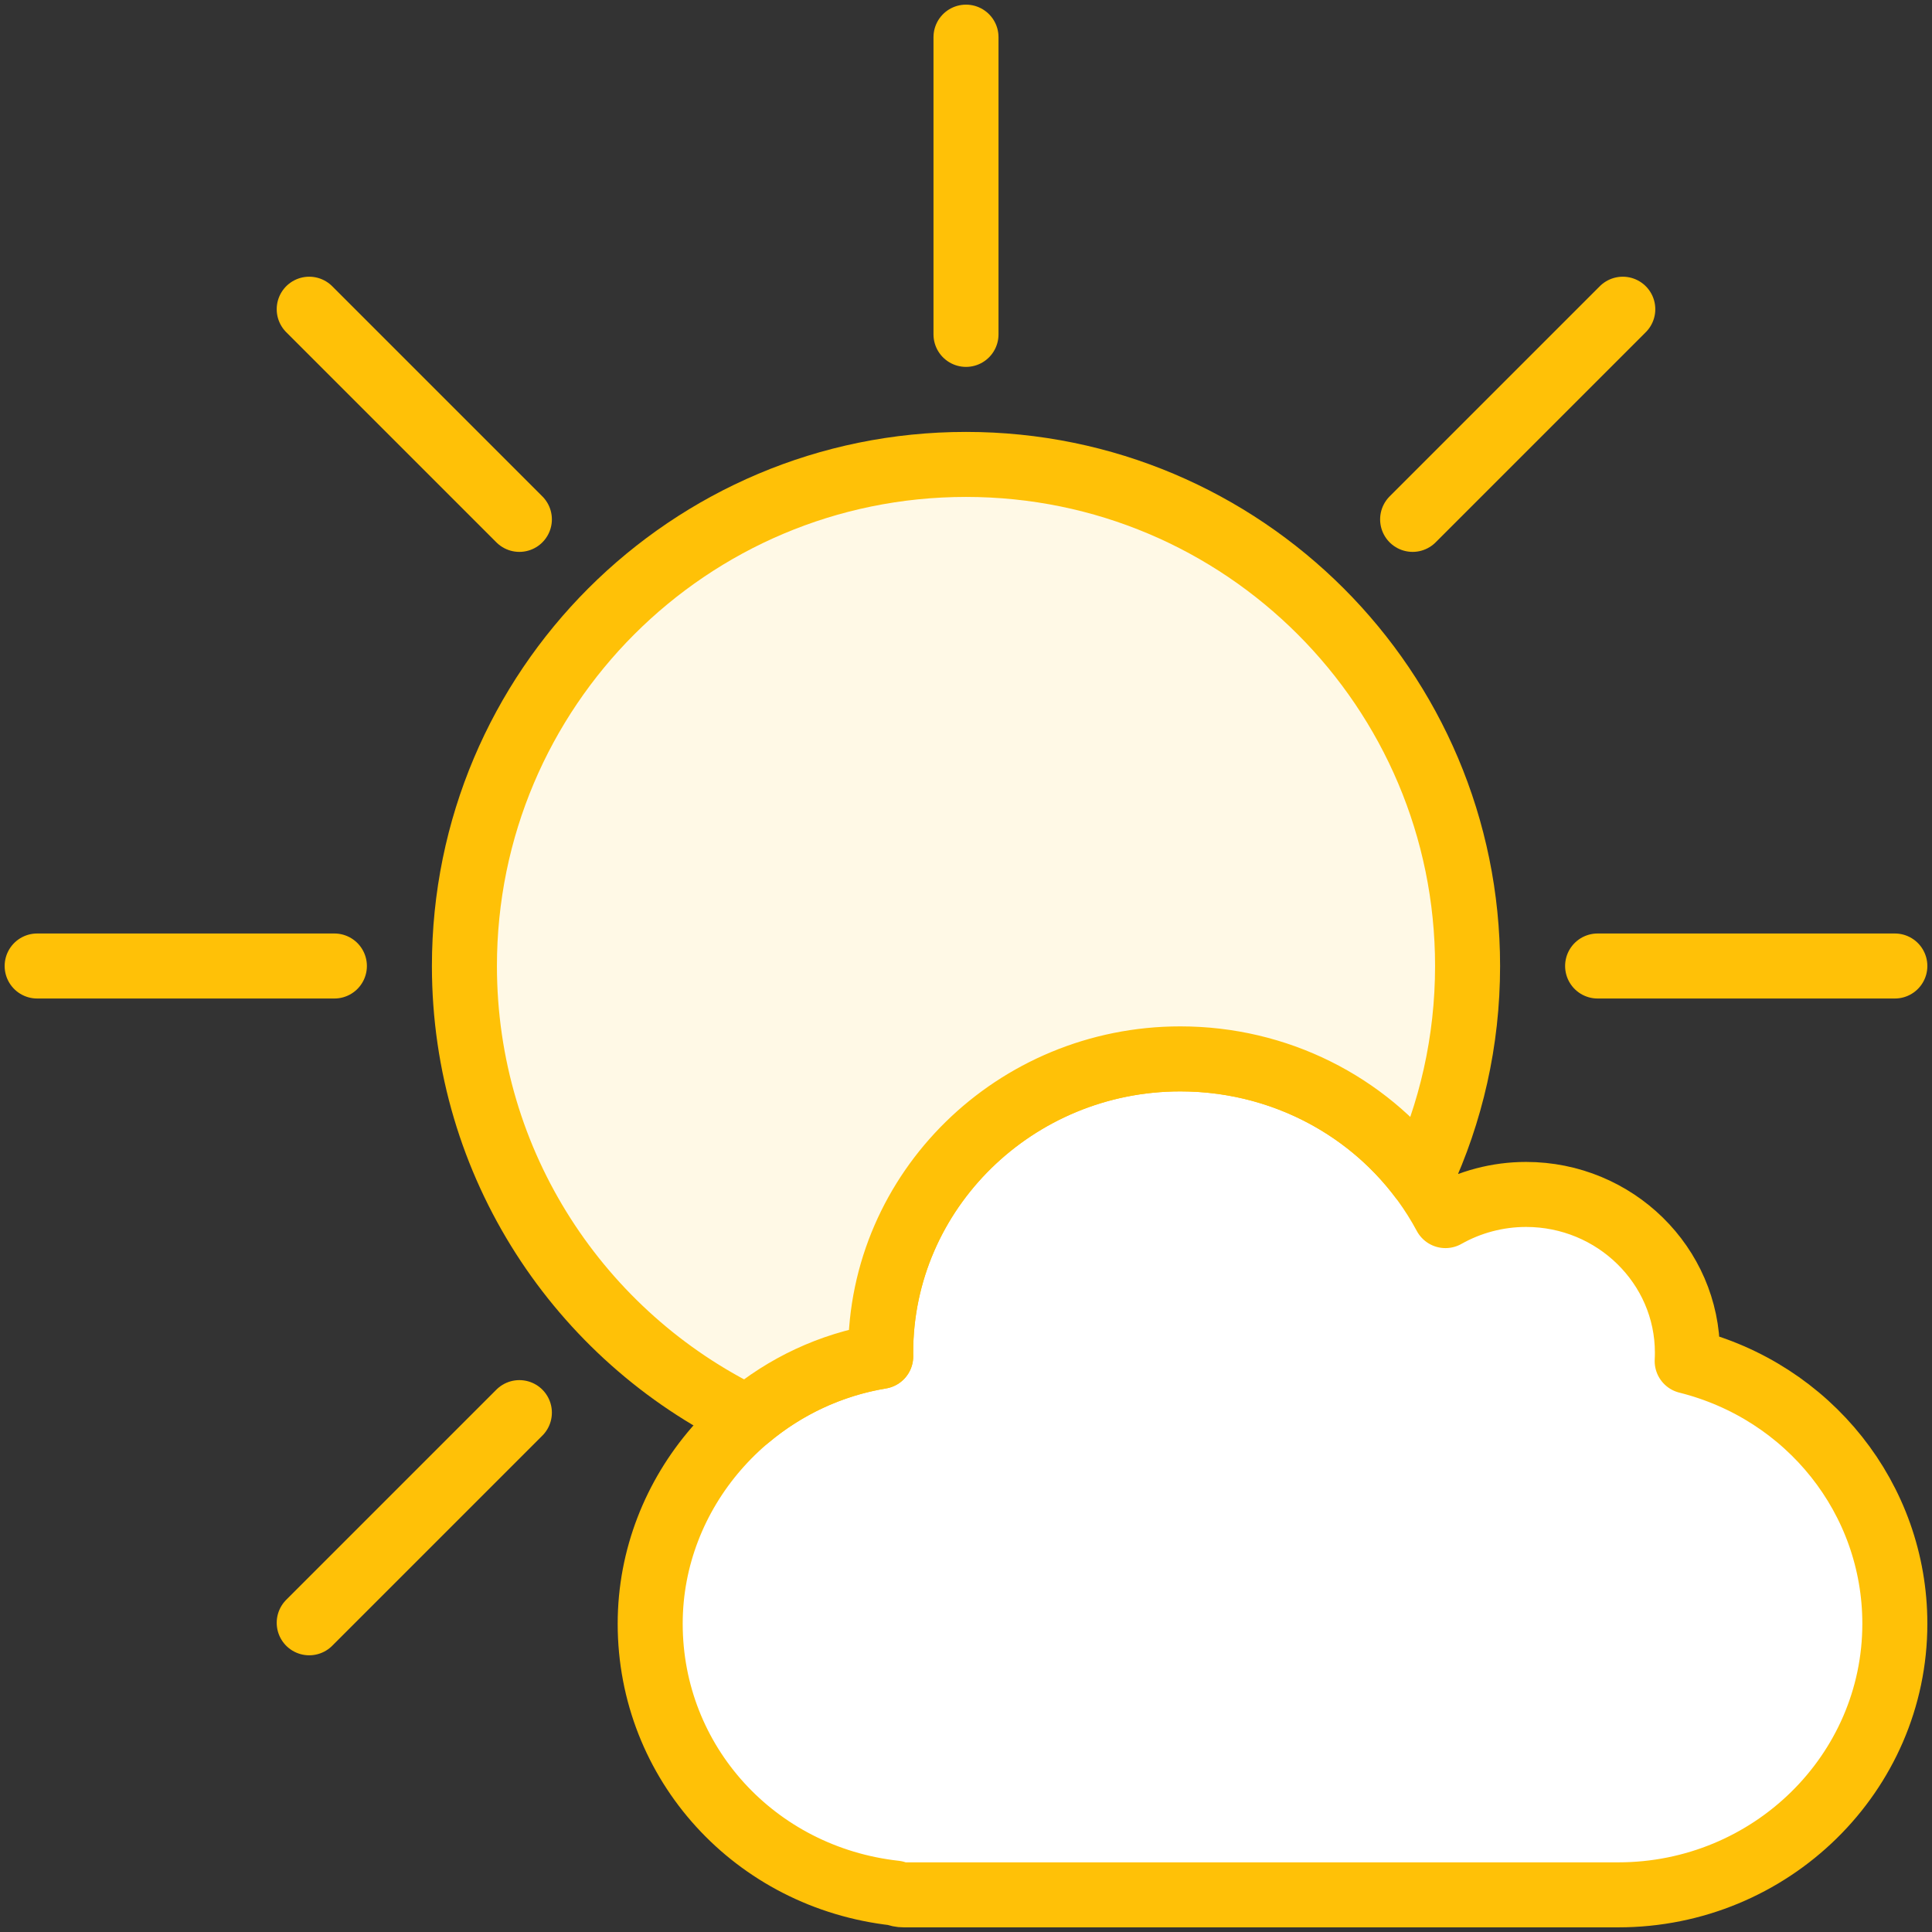 <?xml version="1.0" encoding="UTF-8"?>
<svg width="104px" height="104px" viewBox="0 0 104 104" version="1.1" xmlns="http://www.w3.org/2000/svg" xmlns:xlink="http://www.w3.org/1999/xlink">
    <rect x="0" y="0" width="104" height="104" fill="#333333" stroke="none"/>
    <!-- Generator: Sketch 46.2 (44496) - http://www.bohemiancoding.com/sketch -->
    <title>weather-24</title>
    <desc>Created with Sketch.</desc>
    <defs></defs>
    <g id="ALL" stroke="none" stroke-width="1" fill="none" fill-rule="evenodd" stroke-linecap="round" stroke-linejoin="round">
        <g id="Primary" transform="translate(-3067, -3868)" stroke="#FFC107" stroke-width="3.5">
            <g id="Group-15" transform="translate(200, 200)">
                <g id="weather-24" transform="translate(2869, 3670)">
                    <path d="M50,0 L50,16" id="Layer-1" fill="#FFF9E6"></path>
                    <path d="M100,50 L84,50" id="Layer-2" fill="#FFF9E6"></path>
                    <path d="M16,50 L0,50" id="Layer-3" fill="#FFF9E6"></path>
                    <path d="M85.355,14.645 L74.042,25.958" id="Layer-4" fill="#FFF9E6"></path>
                    <path d="M25.958,74.042 L14.645,85.355" id="Layer-5" fill="#FFF9E6"></path>
                    <path d="M25.958,25.958 L14.645,14.645" id="Layer-6" fill="#FFF9E6"></path>
                    <path d="M45.409,71.014 C45.407,70.946 45.407,70.879 45.407,70.811 C45.407,62.093 52.643,55 61.537,55 C67.587,55 73.036,58.266 75.809,63.436 C77.121,62.695 78.617,62.297 80.148,62.297 C84.936,62.297 88.833,66.117 88.833,70.811 C88.833,70.963 88.83,71.115 88.821,71.267 C95.366,72.903 100,78.675 100,85.405 C100,93.453 93.321,100 85.111,100 L46.648,100 C46.486,100 46.329,99.967 46.188,99.906 C38.645,99.07 33,92.895 33,85.405 C33,78.289 38.361,72.184 45.409,71.014 L45.409,71.014 L45.409,71.014 Z" id="Layer-7" fill="#FFFFFF"></path>
                    <path d="M74.492,61.379 C76.101,57.921 77,54.065 77,50 C77,35.088 64.912,23 50,23 C35.088,23 23,35.088 23,50 C23,60.701 29.225,69.948 38.251,74.317 C40.251,72.637 42.706,71.463 45.409,71.014 C45.407,70.946 45.407,70.879 45.407,70.811 C45.407,62.093 52.643,55 61.537,55 C66.739,55 71.498,57.415 74.492,61.379 L74.492,61.379 Z" id="Layer-8" fill="#FFF9E6"></path>
                </g>
            </g>
        </g>
    </g>
</svg>
